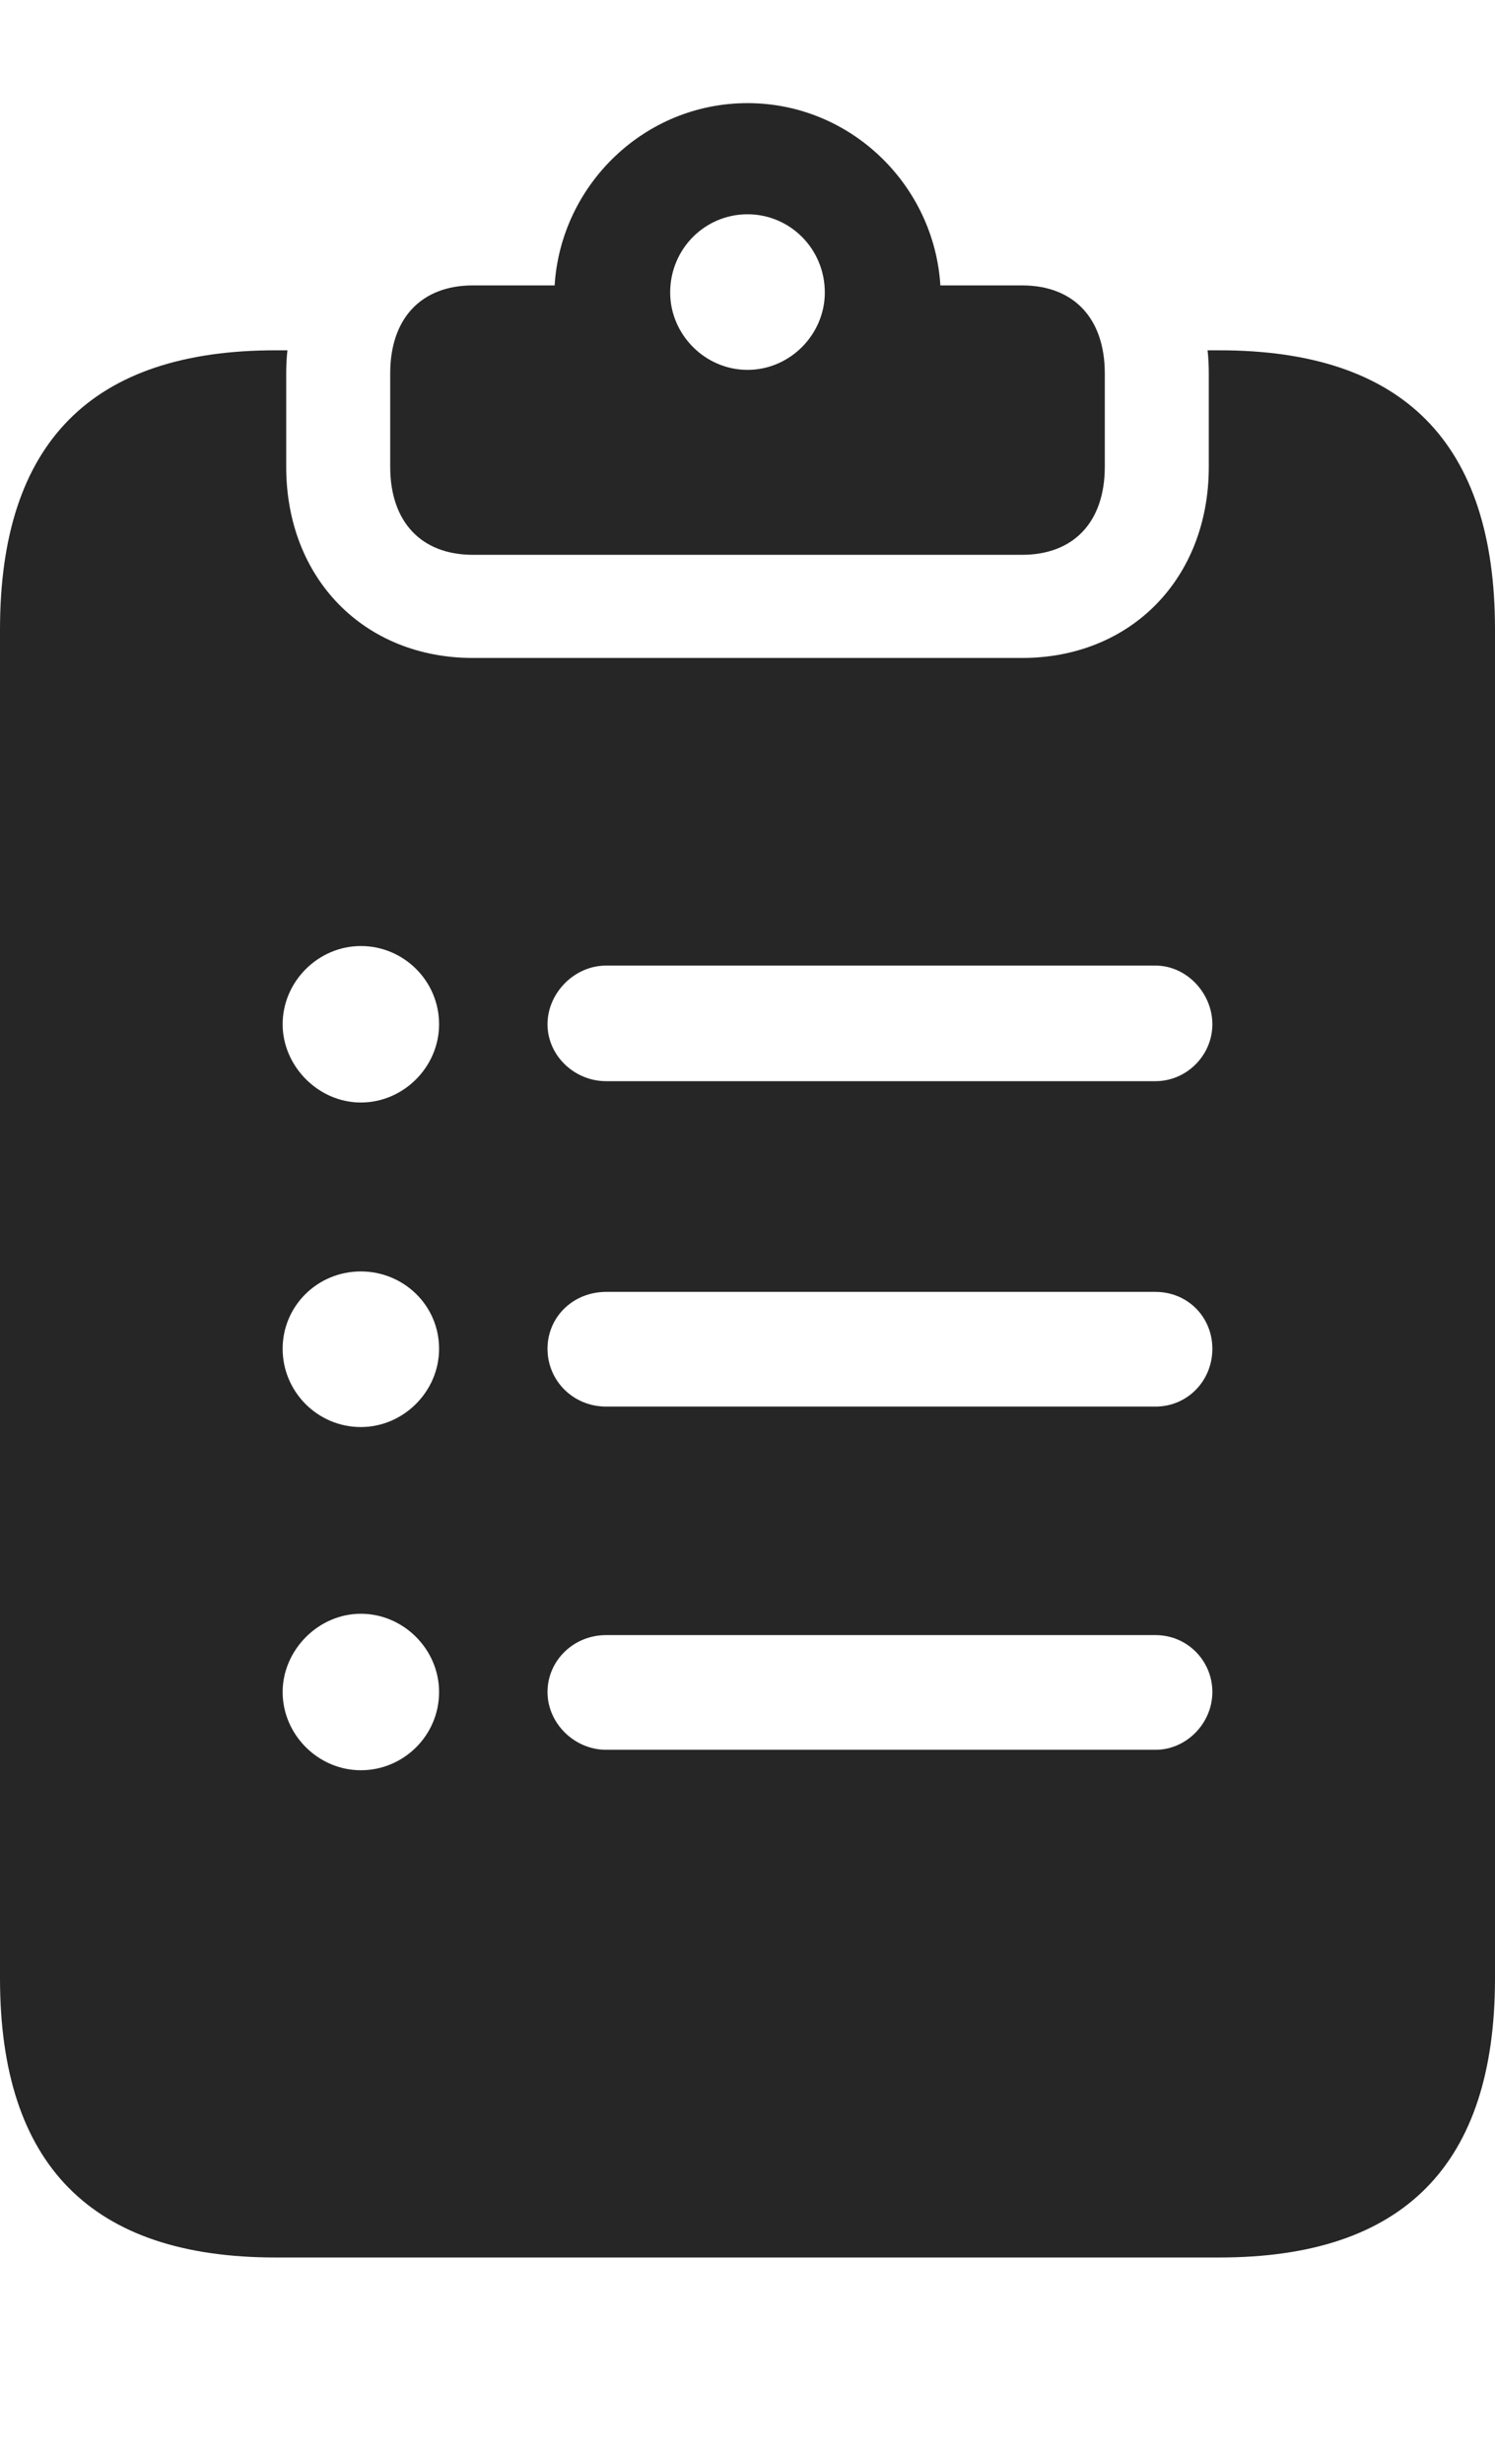 <?xml version="1.0" encoding="UTF-8"?>
<!--Generator: Apple Native CoreSVG 232.5-->
<!DOCTYPE svg
PUBLIC "-//W3C//DTD SVG 1.1//EN"
       "http://www.w3.org/Graphics/SVG/1.1/DTD/svg11.dtd">
<svg version="1.1" xmlns="http://www.w3.org/2000/svg" xmlns:xlink="http://www.w3.org/1999/xlink" width="82.129" height="135.303">
 <g>
  <rect height="135.303" opacity="0" width="82.129" x="0" y="0"/>
  <path d="M82.129 34.57L82.129 108.643C82.129 118.896 77.1 123.975 66.992 123.975L15.137 123.975C5.029 123.975 0 118.896 0 108.643L0 34.57C0 24.316 5.029 19.238 15.137 19.238L15.79 19.238C15.744 19.65 15.723 20.074 15.723 20.508L15.723 25.635C15.723 31.787 20.02 36.133 25.977 36.133L56.152 36.133C62.109 36.133 66.406 31.787 66.406 25.635L66.406 20.508C66.406 20.074 66.385 19.65 66.339 19.238L66.992 19.238C77.1 19.238 82.129 24.316 82.129 34.57ZM15.527 92.92C15.527 95.264 17.48 97.217 19.824 97.217C22.168 97.217 24.121 95.312 24.121 92.92C24.121 90.576 22.168 88.623 19.824 88.623C17.48 88.623 15.527 90.625 15.527 92.92ZM33.301 89.795C31.494 89.795 30.078 91.211 30.078 92.92C30.078 94.629 31.543 96.094 33.301 96.094L63.477 96.094C65.186 96.094 66.602 94.629 66.602 92.92C66.602 91.211 65.234 89.795 63.477 89.795ZM15.527 74.072C15.527 76.416 17.432 78.369 19.824 78.369C22.168 78.369 24.121 76.416 24.121 74.072C24.121 71.68 22.168 69.824 19.824 69.824C17.432 69.824 15.527 71.728 15.527 74.072ZM33.301 70.947C31.494 70.947 30.078 72.314 30.078 74.072C30.078 75.83 31.494 77.246 33.301 77.246L63.477 77.246C65.234 77.246 66.602 75.83 66.602 74.072C66.602 72.314 65.234 70.947 63.477 70.947ZM15.527 56.25C15.527 58.545 17.48 60.547 19.824 60.547C22.168 60.547 24.121 58.594 24.121 56.25C24.121 53.857 22.168 51.953 19.824 51.953C17.48 51.953 15.527 53.906 15.527 56.25ZM33.301 53.027C31.543 53.027 30.078 54.541 30.078 56.25C30.078 57.959 31.543 59.375 33.301 59.375L63.477 59.375C65.186 59.375 66.602 57.959 66.602 56.25C66.602 54.541 65.186 53.027 63.477 53.027Z" fill="#000000" fill-opacity="0.85"/>
  <path d="M51.66 15.674L56.152 15.674C58.984 15.674 60.693 17.48 60.693 20.508L60.693 25.635C60.693 28.662 58.984 30.469 56.152 30.469L25.977 30.469C23.145 30.469 21.436 28.662 21.436 25.635L21.436 20.508C21.436 17.48 23.145 15.674 25.977 15.674L30.469 15.674C30.811 10.156 35.4 5.664 41.065 5.664C46.728 5.664 51.318 10.156 51.66 15.674ZM36.816 16.064C36.816 18.359 38.721 20.312 41.065 20.312C43.408 20.312 45.312 18.359 45.312 16.064C45.312 13.672 43.408 11.768 41.065 11.768C38.721 11.768 36.816 13.672 36.816 16.064Z" fill="#000000" fill-opacity="0.85"/>
 </g>
</svg>
